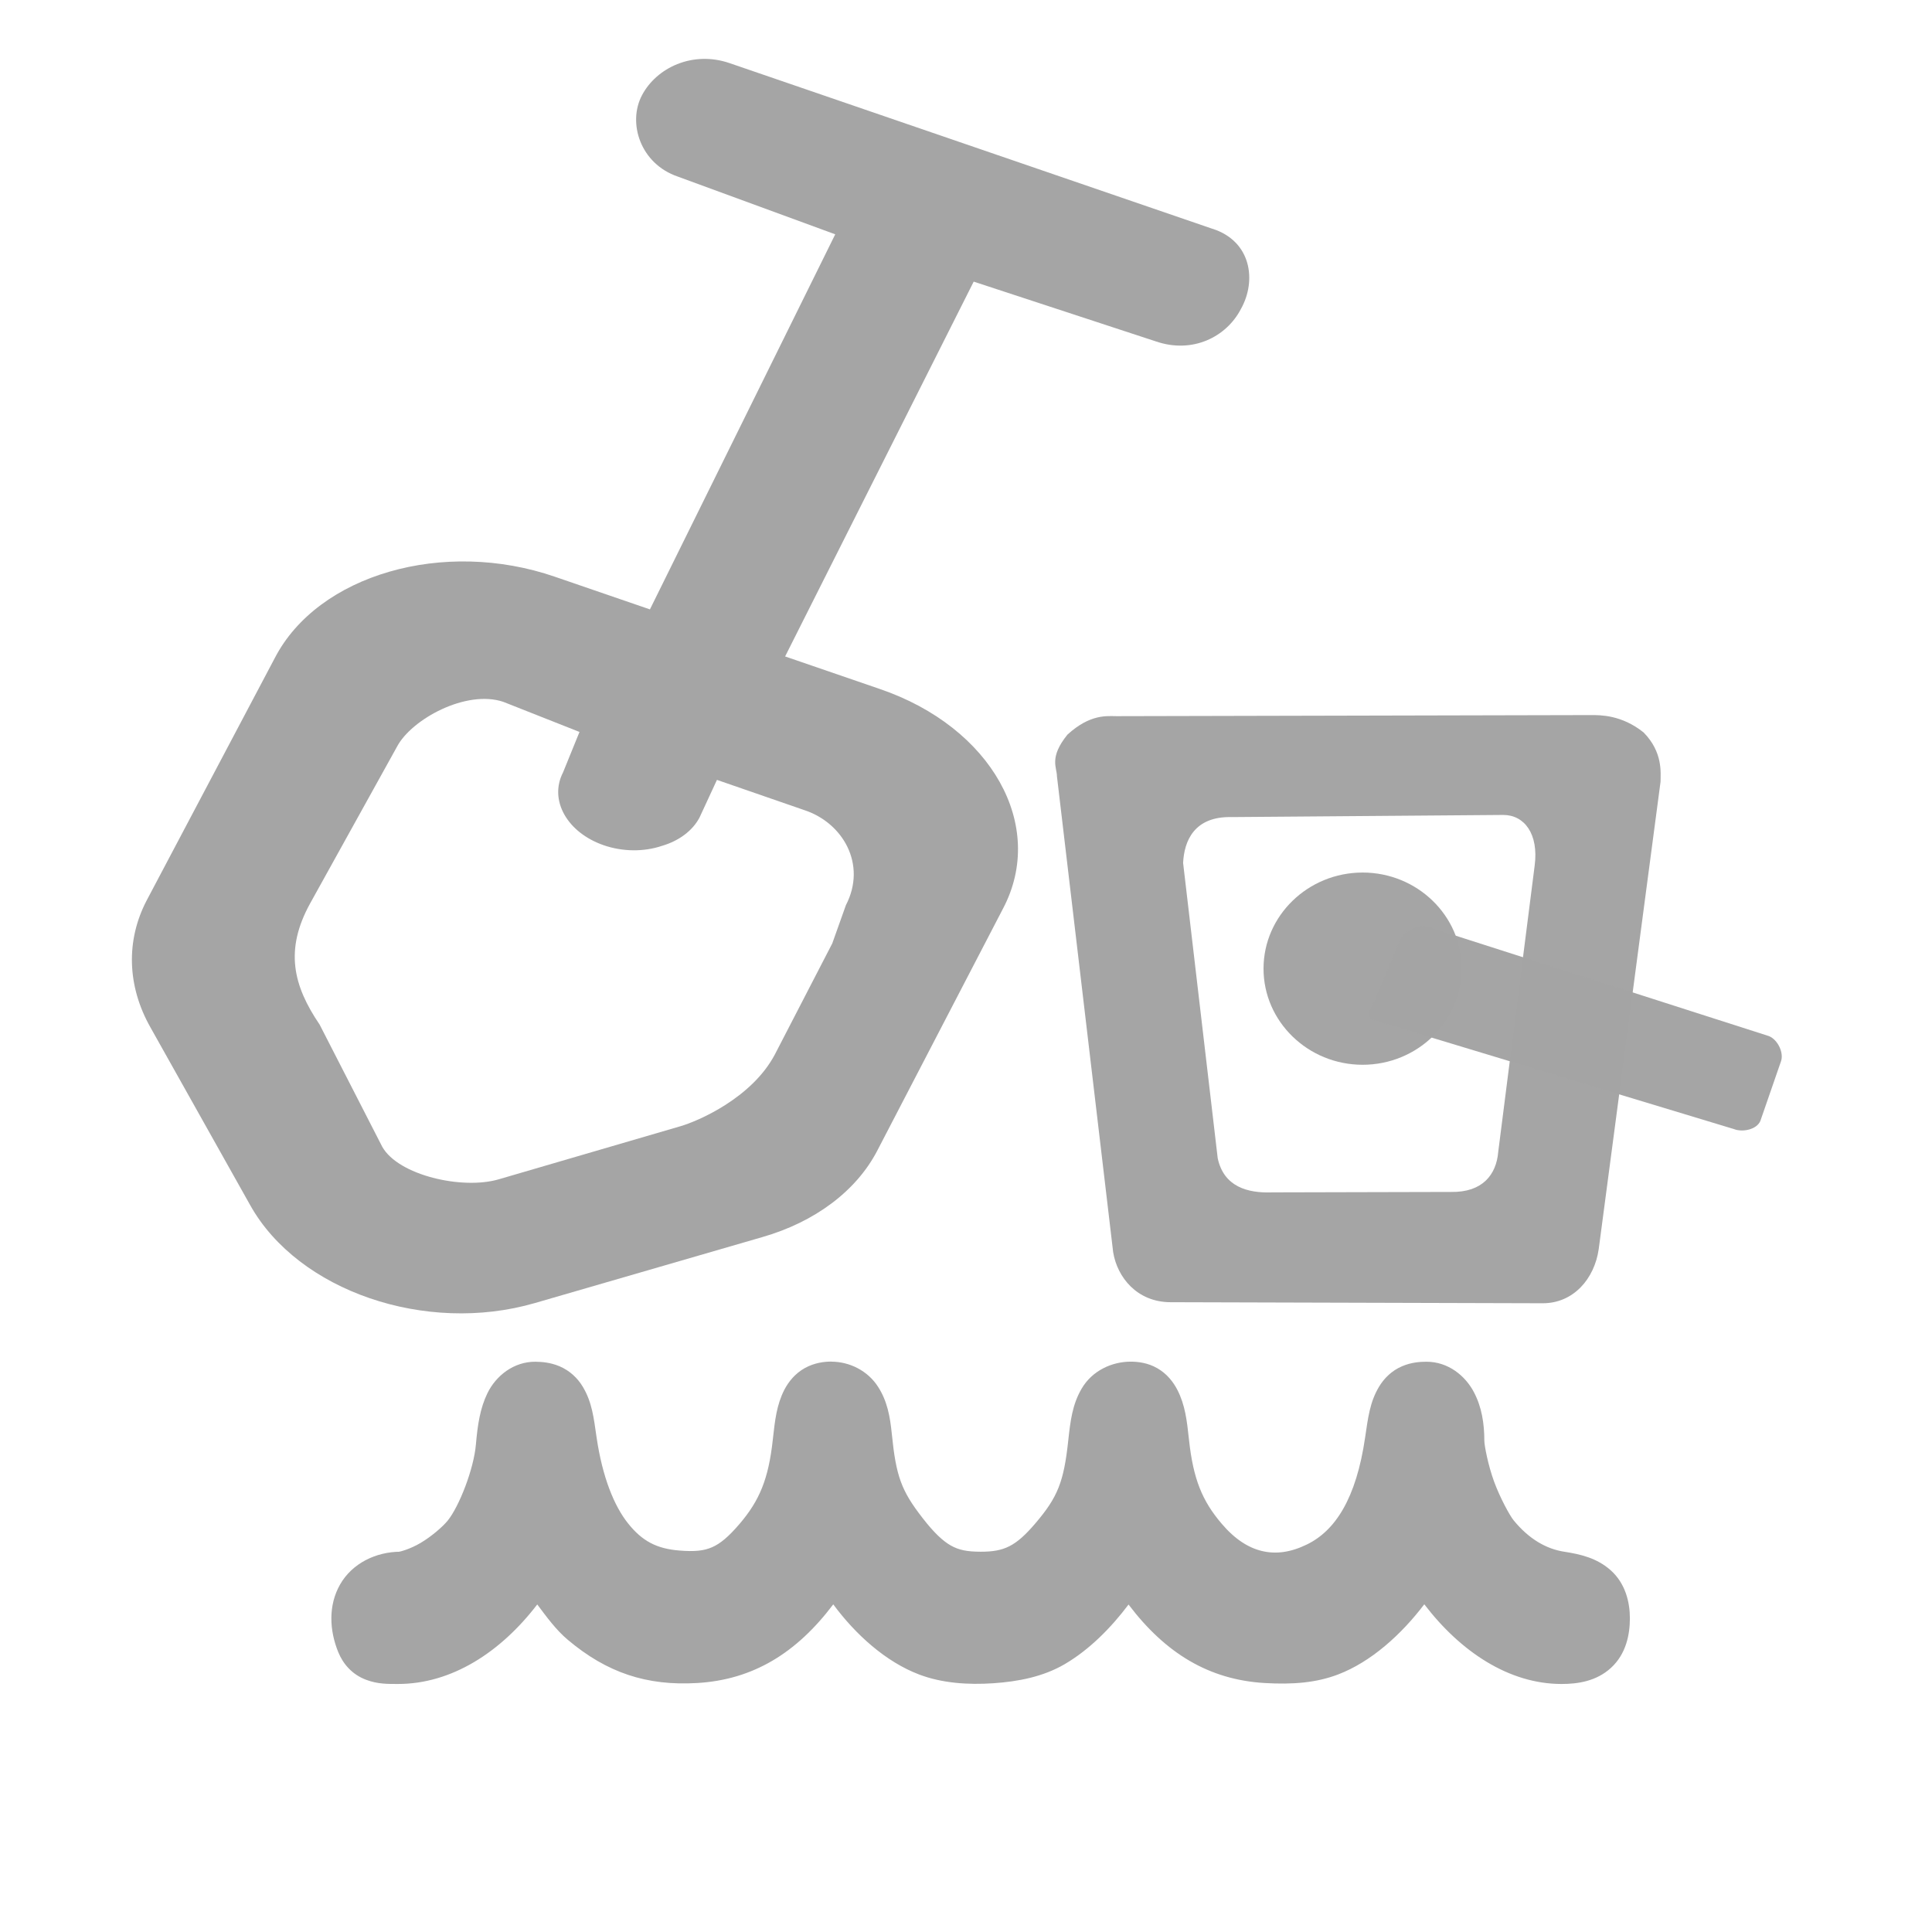 <?xml version="1.0" encoding="UTF-8" standalone="no"?>
<svg
   xmlns:dc="http://purl.org/dc/elements/1.1/"
   xmlns:cc="http://creativecommons.org/ns#"
   xmlns:rdf="http://www.w3.org/1999/02/22-rdf-syntax-ns#"
   xmlns:svg="http://www.w3.org/2000/svg"
   xmlns="http://www.w3.org/2000/svg"
   xmlns:sodipodi="http://sodipodi.sourceforge.net/DTD/sodipodi-0.dtd"
   xmlns:inkscape="http://www.inkscape.org/namespaces/inkscape"
   width="24"
   height="24"
   viewBox="0 0 24 24"
   version="1.1"
   id="svg6404"
   sodipodi:docname="icon-dataset-erosion_v4.svg"
   inkscape:version="0.92.4 (5da689c313, 2019-01-14)">
  <defs
     id="defs6408" />
  <sodipodi:namedview
     pagecolor="#ffffff"
     bordercolor="#666666"
     borderopacity="1"
     objecttolerance="10"
     gridtolerance="10"
     guidetolerance="10"
     inkscape:pageopacity="0"
     inkscape:pageshadow="2"
     inkscape:window-width="1920"
     inkscape:window-height="1017"
     id="namedview6406"
     showgrid="false"
     inkscape:zoom="17.005247"
     inkscape:cx="-1.6120145"
     inkscape:cy="8.7822969"
     inkscape:window-x="-8"
     inkscape:window-y="-8"
     inkscape:window-maximized="1"
     inkscape:current-layer="svg6404" />
  <path
     id="path6992"
     style="fill:#a5a5a5;fill-opacity:1;stroke-width:0.065"
     d="m 10.329,16.914 c -0.092,0 -0.212,0.015 -0.33,0.08 -0.121,0.067 -0.203,0.169 -0.256,0.271 -0.095,0.187 -0.116,0.374 -0.143,0.619 -0.053,0.488 -0.165,0.755 -0.41,1.043 -0.139,0.163 -0.241,0.248 -0.344,0.293 -0.103,0.045 -0.22,0.057 -0.41,0.041 C 8.156,19.238 7.976,19.143 7.802,18.924 7.63,18.709 7.484,18.352 7.411,17.856 7.375,17.606 7.354,17.419 7.241,17.229 7.176,17.119 7.078,17.027 6.952,16.973 c -0.115,-0.049 -0.223,-0.056 -0.301,-0.057 -0.27,-0.002 -0.491,0.175 -0.596,0.391 -0.091,0.187 -0.122,0.392 -0.143,0.635 -0.026,0.308 -0.209,0.772 -0.35,0.947 -0.064,0.079 -0.206,0.2 -0.336,0.277 -0.062,0.037 -0.13,0.067 -0.184,0.086 -0.027,0.01 -0.049,0.015 -0.064,0.02 -0.016,0.004 -0.034,0.004 -0.004,0.004 -0.303,9.6e-4 -0.599,0.143 -0.75,0.408 -0.147,0.259 -0.133,0.569 -0.021,0.842 0.058,0.141 0.169,0.276 0.348,0.342 0.142,0.053 0.266,0.051 0.393,0.051 0.666,0 1.275,-0.394 1.73,-0.988 0.116,0.155 0.234,0.317 0.379,0.439 0.485,0.409 0.981,0.575 1.609,0.537 0.69,-0.041 1.23,-0.369 1.689,-0.977 0.276,0.374 0.651,0.713 1.066,0.871 0.287,0.109 0.609,0.13 0.922,0.109 0.312,-0.021 0.621,-0.082 0.885,-0.236 0.308,-0.18 0.578,-0.453 0.795,-0.742 0.459,0.606 0.998,0.933 1.688,0.975 0.357,0.021 0.645,-0.004 0.912,-0.105 0.414,-0.157 0.791,-0.5 1.074,-0.873 0.449,0.588 1.051,0.99 1.705,0.99 0.201,0 0.432,-0.033 0.615,-0.201 0.187,-0.172 0.234,-0.413 0.234,-0.615 0,-0.197 -0.054,-0.433 -0.24,-0.598 -0.172,-0.152 -0.376,-0.198 -0.576,-0.229 -0.222,-0.034 -0.439,-0.158 -0.629,-0.391 -0.047,-0.058 -0.167,-0.276 -0.242,-0.48 -0.075,-0.205 -0.121,-0.45 -0.121,-0.506 -3.1e-5,-0.215 -0.032,-0.419 -0.129,-0.604 -0.105,-0.201 -0.317,-0.38 -0.592,-0.379 -6.67e-4,-4e-6 -0.001,-4e-6 -0.002,0 -0.078,5.73e-4 -0.185,0.007 -0.301,0.057 -0.128,0.055 -0.223,0.15 -0.287,0.258 -0.111,0.189 -0.133,0.375 -0.17,0.625 -0.111,0.764 -0.374,1.16 -0.723,1.33 -0.203,0.099 -0.384,0.122 -0.555,0.082 -0.171,-0.04 -0.339,-0.146 -0.504,-0.34 -0.243,-0.285 -0.353,-0.555 -0.406,-1.043 -0.026,-0.245 -0.049,-0.432 -0.143,-0.617 -0.051,-0.1 -0.131,-0.203 -0.25,-0.271 -0.118,-0.068 -0.239,-0.082 -0.332,-0.082 -0.225,0 -0.475,0.106 -0.609,0.336 -0.114,0.195 -0.139,0.396 -0.166,0.645 -0.055,0.516 -0.133,0.704 -0.406,1.025 -0.246,0.289 -0.39,0.355 -0.68,0.355 -0.171,0 -0.272,-0.021 -0.371,-0.076 -0.099,-0.056 -0.208,-0.156 -0.352,-0.342 -0.266,-0.342 -0.33,-0.52 -0.383,-1.049 -0.021,-0.208 -0.055,-0.401 -0.168,-0.578 -0.129,-0.204 -0.357,-0.316 -0.584,-0.316 z"
     inkscape:connector-curvature="0"
     sodipodi:nodetypes="cccccccccccccccccsccccscccccccccccscsccccccccccccccsccscccscccccc" />
  <g
     style="fill:#a5a5a5;fill-opacity:1;stroke-width:1.513;stroke-miterlimit:4;stroke-dasharray:none"
     id="g4527"
     transform="matrix(0.377,0,0,0.364,13.088,8.155)">
    <path
       style="fill:#a5a5a5;fill-opacity:1;stroke-width:1.513;stroke-miterlimit:4;stroke-dasharray:none"
       id="path4525"
       d="M 16.115,22.073 3.848,22.037 C 2.758,22.033 2.1,21.197 1.963,20.33 L 0.111,4.089 c 0,-0.3 -0.269,-0.637 0.347,-1.423 C 1.211,1.953 1.769,2.037 2.069,2.037 L 17.71,2 c 0.3,-7.029e-4 1.006,-0.01 1.732,0.593 C 20.084,3.27 20,3.973 20,4.273 L 17.963,20.22 c -0.137,1.013 -0.832,1.856 -1.848,1.853 z m -8.931,-3.784 5.91,-0.015 c 1.04,0.021 1.496,-0.593 1.557,-1.365 L 15.852,7.136 C 15.989,6.054 15.511,5.405 14.812,5.408 L 5.87,5.481 C 4.633,5.45 4.302,6.295 4.268,7.047 l 1.14,10.076 c 0.202,0.978 0.987,1.192 1.775,1.167 z"
       inkscape:connector-curvature="0"
       sodipodi:nodetypes="sscccsscccsccccccccc" />
  </g>
  <g
     id="g5185"
     transform="matrix(1.764,0,0,1.563,-62.093,-6.35)"
     style="fill:#a5a5a5;fill-opacity:1">
    <path
       style="fill:#a5a5a5;fill-opacity:1;stroke-width:0.46;stroke-miterlimit:4;stroke-dasharray:none"
       id="path4598"
       d="M 43.738,5.881 40.337,4.564 c -0.26,-0.1 -0.514,0.037 -0.616,0.256 -0.103,0.22 -0.011,0.545 0.252,0.646 l 1.109,0.459 -1.305,2.981 -0.668,-0.259 v 0 C 38.324,8.341 37.44,8.63 37.136,9.291 l -0.903,1.928 c -0.147,0.318 -0.138,0.68 0.026,1.008 l 0.704,1.416 c 0.338,0.68 1.235,1.028 2.004,0.776 l 1.601,-0.524 c 0.371,-0.12 0.662,-0.367 0.809,-0.685 l 0.887,-1.927 C 42.571,10.624 42.182,9.842 41.397,9.539 l -0.668,-0.259 1.328,-2.979 1.28,0.474 c 0.262,0.103 0.501,-0.036 0.602,-0.257 0.112,-0.225 0.073,-0.538 -0.2,-0.637 z m -2.677,5.68 -0.404,0.882 c -0.163,0.348 -0.543,0.531 -0.666,0.571 l -1.28,0.422 c -0.256,0.084 -0.706,-0.032 -0.819,-0.259 L 37.451,12.206 c -0.187,-0.311 -0.247,-0.594 -0.067,-0.963 l 0.612,-1.246 c 0.102,-0.218 0.488,-0.456 0.749,-0.356 l 0.536,0.239 -0.116,0.322 c -0.1,0.219 0.028,0.478 0.288,0.579 0.132,0.051 0.28,0.053 0.407,0.005 0.122,-0.04 0.217,-0.121 0.266,-0.225 l 0.123,-0.3 0.612,0.239 c 0.273,0.099 0.446,0.431 0.296,0.757 z"
       inkscape:connector-curvature="0"
       sodipodi:nodetypes="ccccccccccccsccccccccccccscccccccccccccc" />
  </g>
  <g
     id="g1392"
     transform="translate(0.022,1.283)">
    <path
       style="color:#000000;font-style:normal;font-variant:normal;font-weight:normal;font-stretch:normal;font-size:medium;line-height:normal;font-family:sans-serif;font-variant-ligatures:normal;font-variant-position:normal;font-variant-caps:normal;font-variant-numeric:normal;font-variant-alternates:normal;font-feature-settings:normal;text-indent:0;text-align:start;text-decoration:none;text-decoration-line:none;text-decoration-style:solid;text-decoration-color:#000000;letter-spacing:normal;word-spacing:normal;text-transform:none;writing-mode:lr-tb;direction:ltr;text-orientation:mixed;dominant-baseline:auto;baseline-shift:baseline;text-anchor:start;white-space:normal;shape-padding:0;clip-rule:nonzero;display:inline;overflow:visible;visibility:visible;opacity:0.99;isolation:auto;mix-blend-mode:normal;color-interpolation:sRGB;color-interpolation-filters:linearRGB;solid-color:#000000;solid-opacity:1;vector-effect:none;fill:#a5a5a5;fill-opacity:1;fill-rule:nonzero;stroke:none;stroke-width:0.281;stroke-linecap:round;stroke-linejoin:round;stroke-miterlimit:4;stroke-dasharray:none;stroke-dashoffset:0;stroke-opacity:1;color-rendering:auto;image-rendering:auto;shape-rendering:auto;text-rendering:auto;enable-background:accumulate"
       d="m 16.905,9.556 c -0.678,0 -1.231,0.536 -1.231,1.194 0,0.658 0.553,1.194 1.231,1.194 0.678,0 1.231,-0.536 1.231,-1.194 0,-0.658 -0.553,-1.194 -1.231,-1.194 z"
       id="path1389"
       inkscape:connector-curvature="0"
       sodipodi:nodetypes="sssss" />
  </g>
  <path
     style="color:#000000;font-style:normal;font-variant:normal;font-weight:normal;font-stretch:normal;font-size:medium;line-height:normal;font-family:sans-serif;font-variant-ligatures:normal;font-variant-position:normal;font-variant-caps:normal;font-variant-numeric:normal;font-variant-alternates:normal;font-feature-settings:normal;text-indent:0;text-align:start;text-decoration:none;text-decoration-line:none;text-decoration-style:solid;text-decoration-color:#000000;letter-spacing:normal;word-spacing:normal;text-transform:none;writing-mode:lr-tb;direction:ltr;text-orientation:mixed;dominant-baseline:auto;baseline-shift:baseline;text-anchor:start;white-space:normal;shape-padding:0;clip-rule:nonzero;display:inline;overflow:visible;visibility:visible;opacity:0.99;isolation:auto;mix-blend-mode:normal;color-interpolation:sRGB;color-interpolation-filters:linearRGB;solid-color:#000000;solid-opacity:1;vector-effect:none;fill:#a5a5a5;fill-opacity:1;fill-rule:nonzero;stroke:none;stroke-width:0.431;stroke-linecap:round;stroke-linejoin:round;stroke-miterlimit:4;stroke-dasharray:none;stroke-dashoffset:0;stroke-opacity:1;color-rendering:auto;image-rendering:auto;shape-rendering:auto;text-rendering:auto;enable-background:accumulate"
     d="m 17.386,11.681 c 0.045,-0.11 0.244,-0.214 0.356,-0.167 l 4.233,1.357 c 0.111,0.046 0.191,0.213 0.146,0.322 l -0.253,0.731 c -0.045,0.108 -0.221,0.145 -0.331,0.101 l -4.488,-1.358 c -0.111,-0.045 0.011,-0.191 0.055,-0.3 z"
     id="rect1398"
     inkscape:connector-curvature="0"
     sodipodi:nodetypes="ccccccccc" />
</svg>
